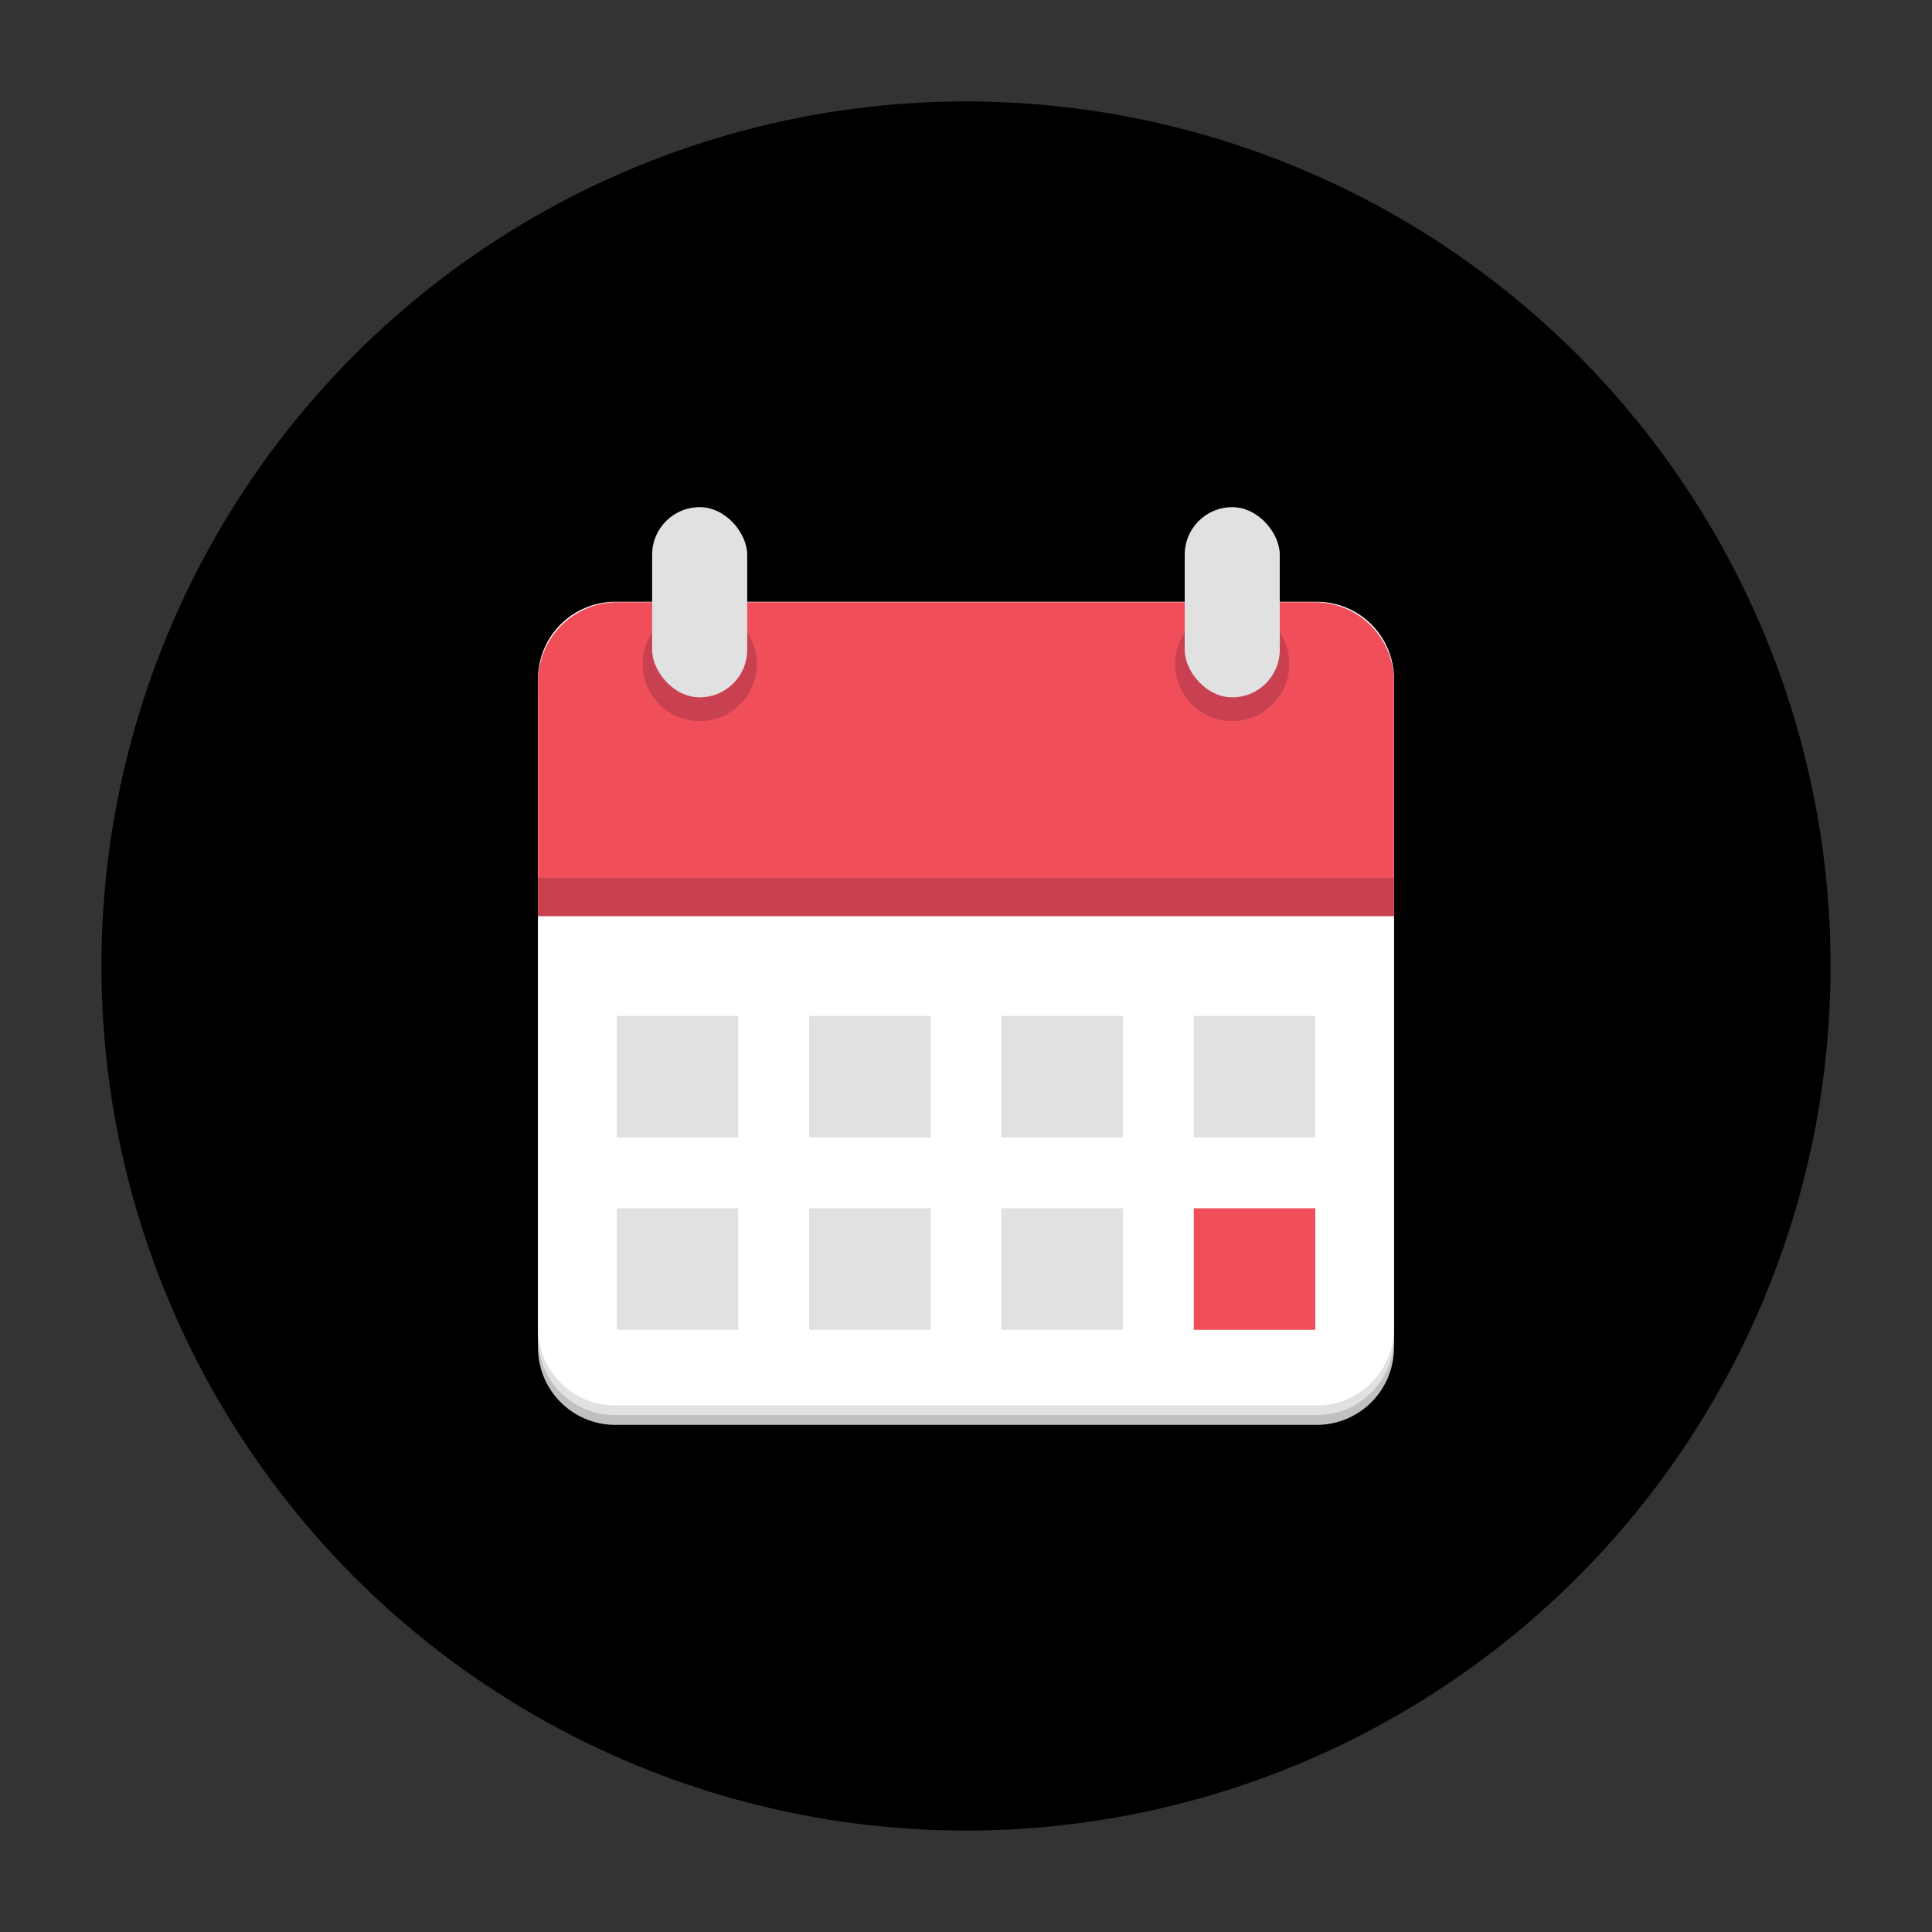 <svg id="Layer_1" data-name="Layer 1" xmlns="http://www.w3.org/2000/svg" viewBox="0 0 200 200">
	<rect x="0" y="0" width="200" height="200" fill="#333333" stroke="none"/>
	<defs>
		<style>
			.cls-1{fill:#HEXCOD;}.cls-2{fill:silver;}.cls-3{fill:#e1e1e1;}.cls-4{fill:#fff;}.cls-5{fill:#f04f5a;}.cls-6{fill:#c94150;}
		</style>
	</defs>
	<title>
		icon_calendar
	</title>
	<circle class="cls-1" cx="100" cy="100" r="89.5" />
	<path class="cls-2" d="M144.3,72V139.8a8,8,0,0,1-8.2,7.7H63.9a8,8,0,0,1-8.2-7.7V72a8,8,0,0,1,8.2-7.7h72.2A8,8,0,0,1,144.3,72Z" />
	<path class="cls-3" d="M144.3,71v67.79a8,8,0,0,1-8.2,7.7H63.9a8,8,0,0,1-8.2-7.7V71a8,8,0,0,1,8.2-7.7h72.2A8,8,0,0,1,144.3,71Z" />
	<path class="cls-4" d="M144.3,70v67.79a8,8,0,0,1-8.2,7.7H63.9a8,8,0,0,1-8.2-7.7V70a8,8,0,0,1,8.2-7.7h72.2A8,8,0,0,1,144.3,70Z" />
	<path class="cls-5" d="M144.3,70.55V94.83H55.7V70.55a8.21,8.21,0,0,1,8.2-8.21h72.2A8.21,8.21,0,0,1,144.3,70.55Z" />
	<circle class="cls-6" cx="72.44" cy="68.74" r="5.91" />
	<rect class="cls-3" x="67.51" y="52.5" width="9.84" height="19.69" rx="4.92" />
	<circle class="cls-6" cx="127.56" cy="68.74" r="5.91" />
	<rect class="cls-3" x="122.64" y="52.5" width="9.84" height="19.69" rx="4.92" />
	<rect class="cls-3" x="63.85" y="105.17" width="12.58" height="12.58" />
	<rect class="cls-3" x="83.76" y="105.17" width="12.58" height="12.58" />
	<rect class="cls-3" x="103.67" y="105.17" width="12.58" height="12.58" />
	<rect class="cls-3" x="123.58" y="105.17" width="12.58" height="12.58" />
	<rect class="cls-3" x="63.85" y="125.08" width="12.58" height="12.58" />
	<rect class="cls-3" x="83.76" y="125.08" width="12.58" height="12.58" />
	<rect class="cls-3" x="103.67" y="125.08" width="12.58" height="12.58" />
	<rect class="cls-5" x="123.58" y="125.08" width="12.58" height="12.58" />
	<rect class="cls-6" x="55.7" y="90.89" width="88.6" height="3.94" />
</svg>
